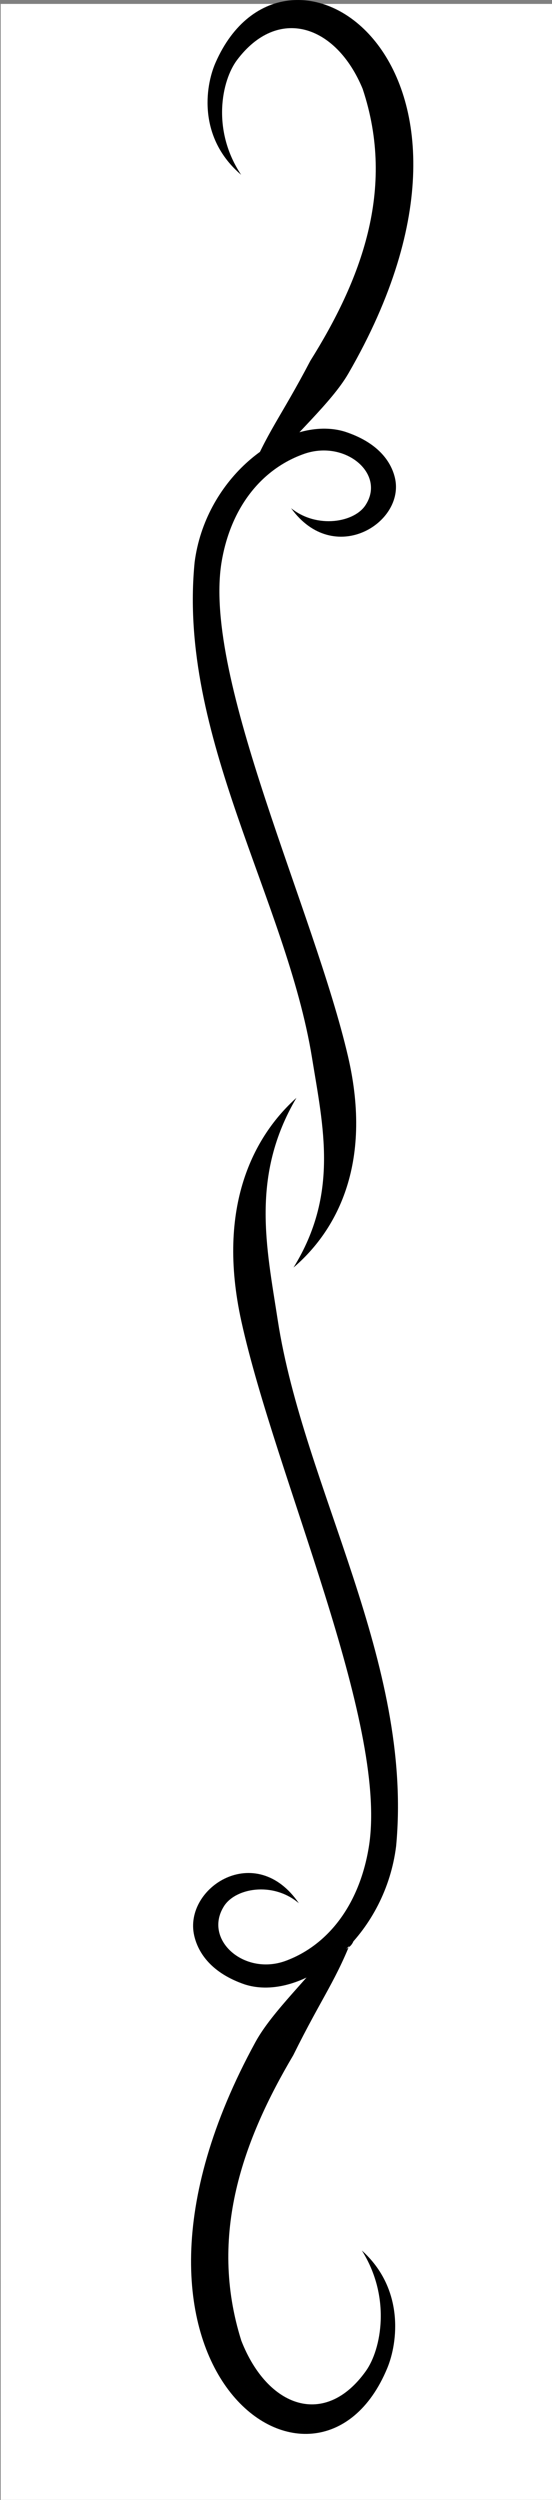 <?xml version="1.0" encoding="UTF-8" standalone="no"?>
<svg
   xmlns:dc="http://purl.org/dc/elements/1.1/"
   xmlns:cc="http://creativecommons.org/ns#"
   xmlns:rdf="http://www.w3.org/1999/02/22-rdf-syntax-ns#"
   xmlns:svg="http://www.w3.org/2000/svg"
   xmlns="http://www.w3.org/2000/svg"
   xmlns:sodipodi="http://sodipodi.sourceforge.net/DTD/sodipodi-0.dtd"
   xmlns:inkscape="http://www.inkscape.org/namespaces/inkscape"
   width="60.608"
   height="274.204"
   version="1.1"
   id="svg3692"
   sodipodi:docname="home-rule.svg"
   inkscape:version="0.92.1 r15371">
  <rect width="100%" height="100%" fill="#808080" stroke="none"/>
  <defs
     id="defs3696" />
  <sodipodi:namedview
     pagecolor="#ffffff"
     bordercolor="#666666"
     borderopacity="1"
     objecttolerance="10"
     gridtolerance="10"
     guidetolerance="10"
     inkscape:pageopacity="0"
     inkscape:pageshadow="2"
     inkscape:window-width="1600"
     inkscape:window-height="821"
     id="namedview3694"
     showgrid="false"
     inkscape:zoom="1.3083333"
     inkscape:cx="100.37252"
     inkscape:cy="10.512638"
     inkscape:window-x="-9"
     inkscape:window-y="206"
     inkscape:window-maximized="1"
     inkscape:current-layer="svg3692"
     fit-margin-top="0"
     fit-margin-left="0"
     fit-margin-right="0"
     fit-margin-bottom="0" />
  <title
     id="title3680">Big Blue Divider</title>
  <g
     id="g3690"
     transform="matrix(0,0.429,-0.375,0,104.141,-0.214)">
    <title
       id="title3683">Layer 1</title>
    <rect
       x="1.5"
       y="116"
       width="638.5"
       height="161.5"
       id="svg_1"
       style="fill:#ffffff;stroke-width:1px" />
    <path
       d="m 130.425,192.485 c 5.347,-7.567 3.673,-18.679 -0.898,-21.885 -8.063,-5.856 -16.876,6.366 -12.837,18.527 4.031,12.517 14.122,21.268 27.86,23.77 29.803,5.266 88.754,-27.178 126.14,-37.106 27.773,-7.375 44.738,3.707 53.892,15.981 -18.815,-13.327 -35.963,-8.692 -53.611,-5.42 -40.492,7.508 -82.376,39.384 -126.758,34.37 -20.721,-3.095 -35.239,-23.671 -34.045,-39.805 0.106,-1.434 0.336,-2.832 0.697,-4.181 2.728,-9.562 7.52,-13.483 11.766,-14.646 11.541,-3.162 22.973,17.872 7.795,30.395 z"
       id="path2383"
       inkscape:connector-curvature="0"
       style="fill:#000000;fill-rule:evenodd;stroke-width:1px" />
    <path
       id="path2390"
       d="M 120.246,199.318 C 112.033,192.029 103.56,180.716 95.999,175.712 16.512,123.096 -24.227,194.179 16.535,214.607 22.824,217.759 35.858,219.651 45.195,207.1 c -11.426,8.713 -24.105,5.722 -29.342,1.216 C 1.911,196.324 6.801,179.307 23.197,171.536 49.022,161.675 72.349,172.224 92.761,186.852 107.339,195.588 111.081,199.665 122.828,205.003 116.154,205.28 119.66,196.509 113.309,192.393 Z"
       inkscape:connector-curvature="0"
       style="fill:#000000;fill-rule:evenodd;stroke-width:1px" />
    <path
       d="m 487.119,190.2 c -5.671,7.631 -3.895,18.836 0.952,22.069 8.552,5.906 17.899,-6.42 13.615,-18.683 -4.275,-12.623 -14.978,-21.447 -29.548,-23.97 -31.61,-5.31 -94.133,27.407 -133.785,37.418 -29.456,7.437 -47.449,-3.738 -57.158,-16.115 19.955,13.439 38.142,8.765 56.86,5.465 42.947,-7.571 87.369,-39.716 134.441,-34.66 21.977,3.122 37.375,23.87 36.109,40.141 -0.112,1.446 -0.357,2.856 -0.739,4.216 -2.893,9.642 -7.976,13.597 -12.479,14.77 -12.24,3.189 -24.365,-18.022 -8.267,-30.651 z"
       id="path2479"
       inkscape:connector-curvature="0"
       style="fill:#000000;fill-rule:evenodd;stroke-width:1px" />
    <path
       id="path2481"
       d="m 497.147,179.483 c 8.618,7.231 17.509,18.455 25.442,23.42 83.405,52.199 126.152,-18.321 83.382,-38.587 -6.6,-3.127 -20.276,-5.004 -30.074,7.447 11.989,-8.644 25.293,-5.676 30.788,-1.207 14.63,11.898 9.499,28.78 -7.705,36.49 -27.099,9.783 -51.575,-0.683 -72.993,-15.196 -15.297,-8.667 -19.223,-12.711 -31.549,-18.007 7.003,-0.275 3.324,8.427 9.988,12.51 z"
       inkscape:connector-curvature="0"
       style="fill:#000000;fill-rule:evenodd;stroke-width:1px" />
  </g>
</svg>
